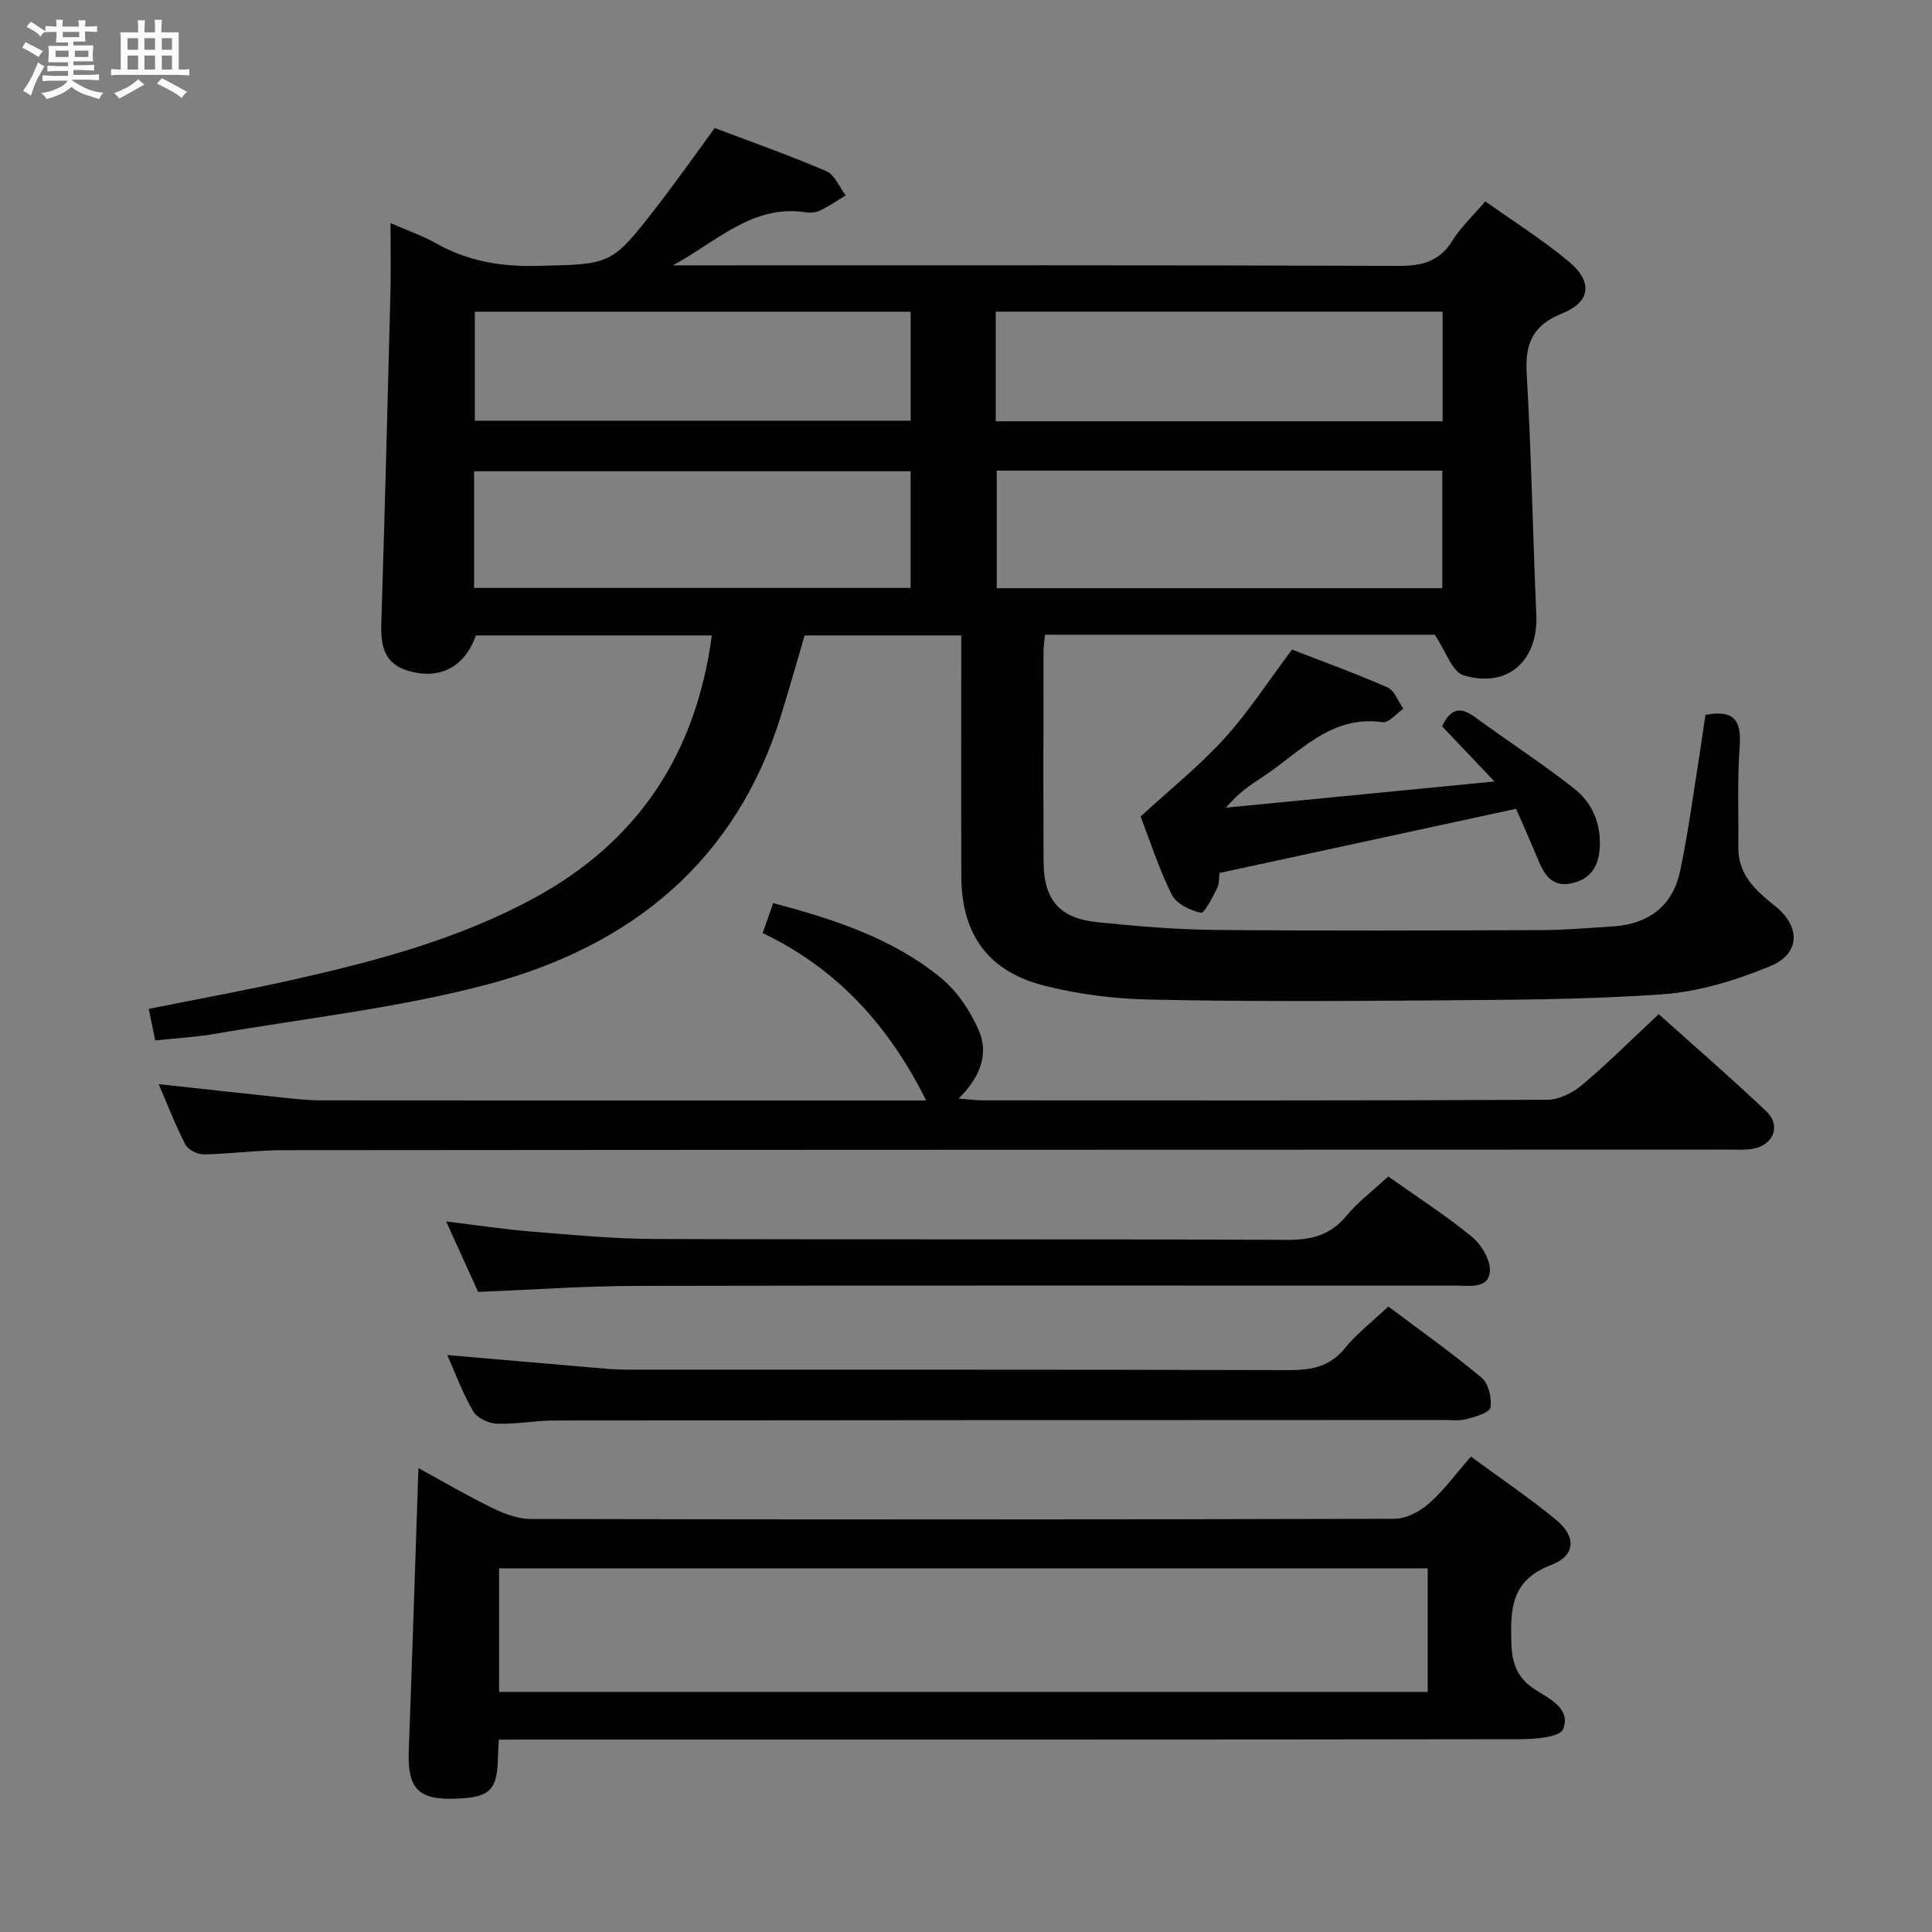 <svg enable-background="new 0 0 400 400" viewBox="0 0 400 400" xmlns="http://www.w3.org/2000/svg"><rect x="0" y="0" width="400" height="400" fill="#808080" stroke="none"/><path d="m6.8 9.5c.6.3 1.3.7 2.1 1.1-.4.4-.7.8-.9 1.2-.7-.4-1.3-.8-1.8-1.1s-1.1-.6-1.6-.8c.2-.4.5-.8.7-1.2.4.2.8.5 1.5.8zm.9 6.9c-.3.6-.5 1.1-.7 1.7s-.4 1.1-.6 1.7c-.6-.4-1.1-.7-1.6-1 .7-1 1.2-1.8 1.5-2.4.3-.5.6-1.1.8-1.7.3-.6.5-1.2.8-1.8.3.3.8.6 1.3.8-.7 1.3-1.2 2.2-1.5 2.7zm.1-11c.4.3 1 .7 1.7 1.1-.5.2-.8.6-1.1 1.1-.5-.6-1-1-1.4-1.2s-.9-.6-1.5-.8c.2-.4.5-.7.9-1.1.5.3.9.6 1.4.9zm10.5 13.1c1 .4 2 .6 3.1.7-.4.4-.7.8-.8 1.3-.9-.2-1.9-.6-3-.9-1-.4-2-.9-2.8-1.6-.5.4-1.1.9-1.9 1.3s-1.9.9-3.3 1.2c-.1-.3-.5-.8-1.1-1.3 1 0 2.1-.3 3.2-.8 1.2-.5 1.9-1 2.3-1.7h-3.2c-.4 0-1 0-2 .1v-1.2c1 0 1.7.1 2 .1h3.3v-1h-2.3c-.2 0-.9 0-2 .1v-1.2c1.2 0 1.9.1 2 .1h2.3v-.8h-4.1c0-.7.1-1.2.1-1.6 0-.5 0-1.1-.1-1.8h4.1v-.7h-2.5c0-.6.1-1.1.1-1.6v-.6h-.5c-.4 0-1 0-1.8.1v-1.3c1.2 0 1.9.1 2.1.1h.2c0-.3 0-.8-.1-1.4h1.4c0 .6-.1 1-.1 1.4h3.4c0-.4 0-.8-.1-1.3h1.5c0 .4-.1.9-.1 1.3.7 0 1.5 0 2.5-.1v1.2c-1 0-1.8-.1-2.5-.1v.6c0 .3 0 .8.1 1.5h-2.5v.8h4.1c0 .7-.1 1.3-.1 1.8s0 1 .1 1.5h-4.1v.8h1.4c.8 0 1.8 0 2.9-.1v1.2c-1 0-1.9-.1-2.8-.1h-1.5v1h3.2c.3 0 1 0 2.1-.1v1.2c-1.1 0-1.8-.1-2.1-.1h-3.4l-.1.1c1.4 1 2.4 1.5 3.4 1.9zm-4.1-6.7v-1.3h-2.7v1.3zm2.2-4.1v-1.1h-3.4v1.1zm1.9 4.1v-1.3h-2.8v1.3z" fill="#fafbfc"/><path d="m37 6.7v2.3 5.4c1 0 1.8 0 2.2-.1v1.3c-.6 0-1.5-.1-2.5-.1h-11.9c-.7 0-1.3 0-1.8.1v-1.3c.5 0 1.1.1 2 .1v-5.2c0-1 0-1.8-.1-2.5h3.7c0-1.3 0-2.1-.1-2.5h1.5c0 .4-.1 1.3-.1 2.5h2.2c0-1.2 0-2.1-.1-2.6h1.5c0 .4-.1 1.3-.1 2.6zm-12.3 13.7c-.3-.4-.7-.8-1.1-1.1 1.1-.4 2.1-.9 2.9-1.3.8-.5 1.5-1 2.1-1.6.4.4.9.8 1.3 1.1-2.5 1.4-4.2 2.4-5.2 2.9zm3.9-10.1v-2.4h-2.2v2.4zm0 4.1v-2.9h-2.2v2.9zm3.5-4.1v-2.4h-2.2v2.4zm0 4.1v-2.9h-2.2v2.9zm.4 2.9 1-1.1c.6.3 1.4.7 2.5 1.3s2 1.1 2.7 1.5c-.4.4-.8.8-1.1 1.3-.8-.8-2.5-1.7-5.1-3zm3.1-7v-2.4h-2.1v2.4zm0 4.1v-2.9h-2.1v2.9z" fill="#fafbfc"/><g fill="#000001"><path d="m353.1 148.01c6.15-1.17 7.46 1.39 7.08 6.56-.51 6.93-.21 13.91-.28 20.87-.06 5.7 3.65 8.98 7.63 12.16 5.27 4.21 5.25 9.83-.99 12.42-7.08 2.93-14.8 5.3-22.38 5.84-16.25 1.15-32.59 1.14-48.89 1.27-19.16.16-38.33.23-57.48-.19-7.24-.16-14.63-1.1-21.64-2.89-11.64-2.96-17.08-10.67-17.12-22.64-.05-16.49-.01-32.98-.01-49.85-10.83 0-21.4 0-32.43 0-1.56 5.3-3.12 10.84-4.81 16.33-9.33 30.41-31.11 47.98-60.62 55.86-18.5 4.94-37.76 7.03-56.7 10.3-3.9.67-7.88.88-12.33 1.36-.47-2.33-.88-4.31-1.33-6.53 10.24-2.06 20.01-3.83 29.69-6 17.36-3.9 34.53-8.44 50.29-17.05 21.4-11.69 33.33-29.82 36.6-54.27-16.39 0-32.62 0-48.87 0-2.23 6.56-7.59 9.35-14.25 7.24-4.68-1.48-5.46-5.12-5.32-9.52.71-22.78 1.31-45.57 1.89-68.35.12-4.64.02-9.3.02-14.74 3.54 1.55 6.64 2.61 9.44 4.19 6.57 3.72 13.49 4.86 21.02 4.67 15.19-.37 15.24-.07 24.6-12.16 4.06-5.24 7.88-10.67 12.08-16.38 7.7 2.92 15.52 5.67 23.12 8.94 1.72.74 2.67 3.29 3.98 5-1.73 1.05-3.41 2.21-5.22 3.1-.85.42-1.98.57-2.92.42-11.18-1.78-18.68 6.19-27.67 10.97h5.18c48.32 0 96.65-.07 144.97.11 4.92.02 8.57-.85 11.29-5.24 1.73-2.79 4.23-5.1 6.8-8.12 5.84 4.16 11.88 7.95 17.3 12.48 4.98 4.16 4.54 8.33-1.39 10.72-6.22 2.51-7.71 6.32-7.34 12.59.97 16.59 1.26 33.22 1.99 49.83.42 9.48-5.93 15.27-15.08 12.5-2.35-.71-3.63-4.96-5.96-8.4-25.8 0-53.07 0-80.68 0-.12 1.28-.31 2.39-.31 3.5-.02 14.5-.06 29 .01 43.49.03 7.9 3.29 11.74 11.14 12.53 8.09.82 16.22 1.53 24.35 1.6 22.49.21 44.99.12 67.49.04 4.98-.02 9.96-.44 14.93-.77 7.34-.48 12.34-4.21 13.87-11.41 1.72-8.1 2.77-16.34 4.1-24.52.37-2.62.75-5.23 1.16-7.86zm-54.49-26.23c0-8.49 0-16.39 0-24.34-30.95 0-61.51 0-92.24 0v24.34zm-200.46-.06h90.38c0-8.17 0-16.06 0-24.15-30.29 0-60.29 0-90.38 0zm108.01-34.5h92.52c0-7.78 0-15.2 0-22.69-31 0-61.69 0-92.52 0zm-17.61-22.68c-30.5 0-60.37 0-90.24 0v22.56h90.24c0-7.76 0-15.03 0-22.56z"/><path d="m103.28 360.17c-.1 1.83-.19 2.82-.2 3.81-.11 6.53-1.61 8.08-8.19 8.4-8.26.41-10.56-1.93-10.26-9.96.72-19.28 1.33-38.56 2-58.47 5.03 2.75 10.09 5.72 15.34 8.28 2.44 1.19 5.26 2.25 7.91 2.26 59.62.13 119.24.13 178.86-.04 2.41-.01 5.24-1.52 7.12-3.18 3.09-2.72 5.56-6.13 8.68-9.7 6 4.42 12.04 8.49 17.64 13.1 4.19 3.46 4.07 7.39-1.02 9.34-8.26 3.15-8.46 8.96-8.25 16.12.13 4.47 1.3 7.39 5.05 9.76 2.98 1.88 7.37 4 5.64 8.14-.68 1.63-5.67 2.04-8.7 2.05-68.45.11-136.89.08-205.34.08-1.97.01-3.93.01-6.28.01zm.05-9.88h192.26c0-8.67 0-17.03 0-25.58-64.23 0-128.12 0-192.26 0z"/><path d="m191.75 227.83c-7.76-15.55-18.45-27.28-33.84-34.65.76-2.19 1.4-4 2.17-6.21 12.57 3.35 24.73 7.28 34.78 15.54 3.32 2.72 6 6.76 7.75 10.74 2.17 4.94.36 9.76-4.13 14.19 2.15.17 3.53.38 4.91.38 38.99.02 77.98.07 116.96-.12 2.44-.01 5.3-1.46 7.24-3.1 5.34-4.5 10.29-9.45 15.83-14.63 7.07 6.35 14.84 13.06 22.28 20.12 3.08 2.92 1.52 6.94-2.68 7.73-1.78.33-3.65.19-5.48.19-99.64.03-199.27.03-298.91.12-5.47 0-10.94.78-16.42.87-1.3.02-3.25-.94-3.81-2.01-2.06-3.96-3.66-8.15-5.55-12.53 8.64.94 16.93 1.87 25.23 2.74 2.81.29 5.63.62 8.45.62 40.49.04 80.97.03 121.46.03 1.14-.02 2.27-.02 3.76-.02z"/><path d="m92.6 280.55c10.46.9 20.49 1.78 30.52 2.63 2.15.18 4.3.39 6.46.39 45.64.02 91.27-.04 136.91.1 4.74.01 8.67-.52 11.9-4.48 2.49-3.06 5.7-5.53 9.05-8.69 6.51 4.89 13.12 9.57 19.31 14.74 1.43 1.2 2.14 4.2 1.83 6.17-.16 1.05-3.11 1.93-4.93 2.4-1.56.41-3.31.18-4.97.18-61.29.03-122.59.03-183.88.11-3.98 0-7.97.81-11.93.66-1.7-.06-4.07-1.17-4.88-2.54-2.15-3.66-3.63-7.72-5.39-11.67z"/><path d="m287.42 243.58c6.08 4.31 11.99 8.09 17.36 12.52 1.97 1.62 3.91 4.9 3.68 7.21-.36 3.57-4.2 2.86-6.98 2.86-56.49 0-112.99-.06-169.48.06-10.8.02-21.59.79-33.01 1.24-1.96-4.31-4.12-9.07-6.62-14.58 6.44.78 12.09 1.64 17.77 2.1 8.44.68 16.9 1.5 25.36 1.53 43.66.15 87.32-.01 130.99.18 5.04.02 8.93-.95 12.24-4.94 2.41-2.91 5.52-5.24 8.69-8.18z"/><path d="m236.15 169.05c6.22-5.72 12.24-10.53 17.35-16.16 4.98-5.48 9.05-11.81 14-18.4 6.31 2.45 13.14 4.92 19.78 7.84 1.46.64 2.2 2.9 3.27 4.42-1.44.98-3.02 2.95-4.29 2.77-10.84-1.54-17.2 6.36-24.92 11.38-2.62 1.7-5.17 3.49-7.52 6.32 18.19-1.77 36.37-3.55 55.6-5.42-3.96-4.17-7.41-7.8-10.85-11.43 1.59-3.38 3.55-4.28 6.67-1.99 6.84 4.99 13.95 9.62 20.61 14.83 3.79 2.96 5.65 7.24 5.36 12.33-.24 4.08-2.15 6.65-6.08 7.39-3.97.74-5.53-2.08-6.8-5.19-1.44-3.51-3-6.96-4.44-10.29-20.72 4.48-40.91 8.85-61.4 13.29-.13.94-.02 2.2-.51 3.16-.96 1.88-2.6 5.22-3.35 5.07-2.23-.46-5.09-1.87-6.03-3.75-2.65-5.32-4.47-11.04-6.45-16.17z"/></g></svg>